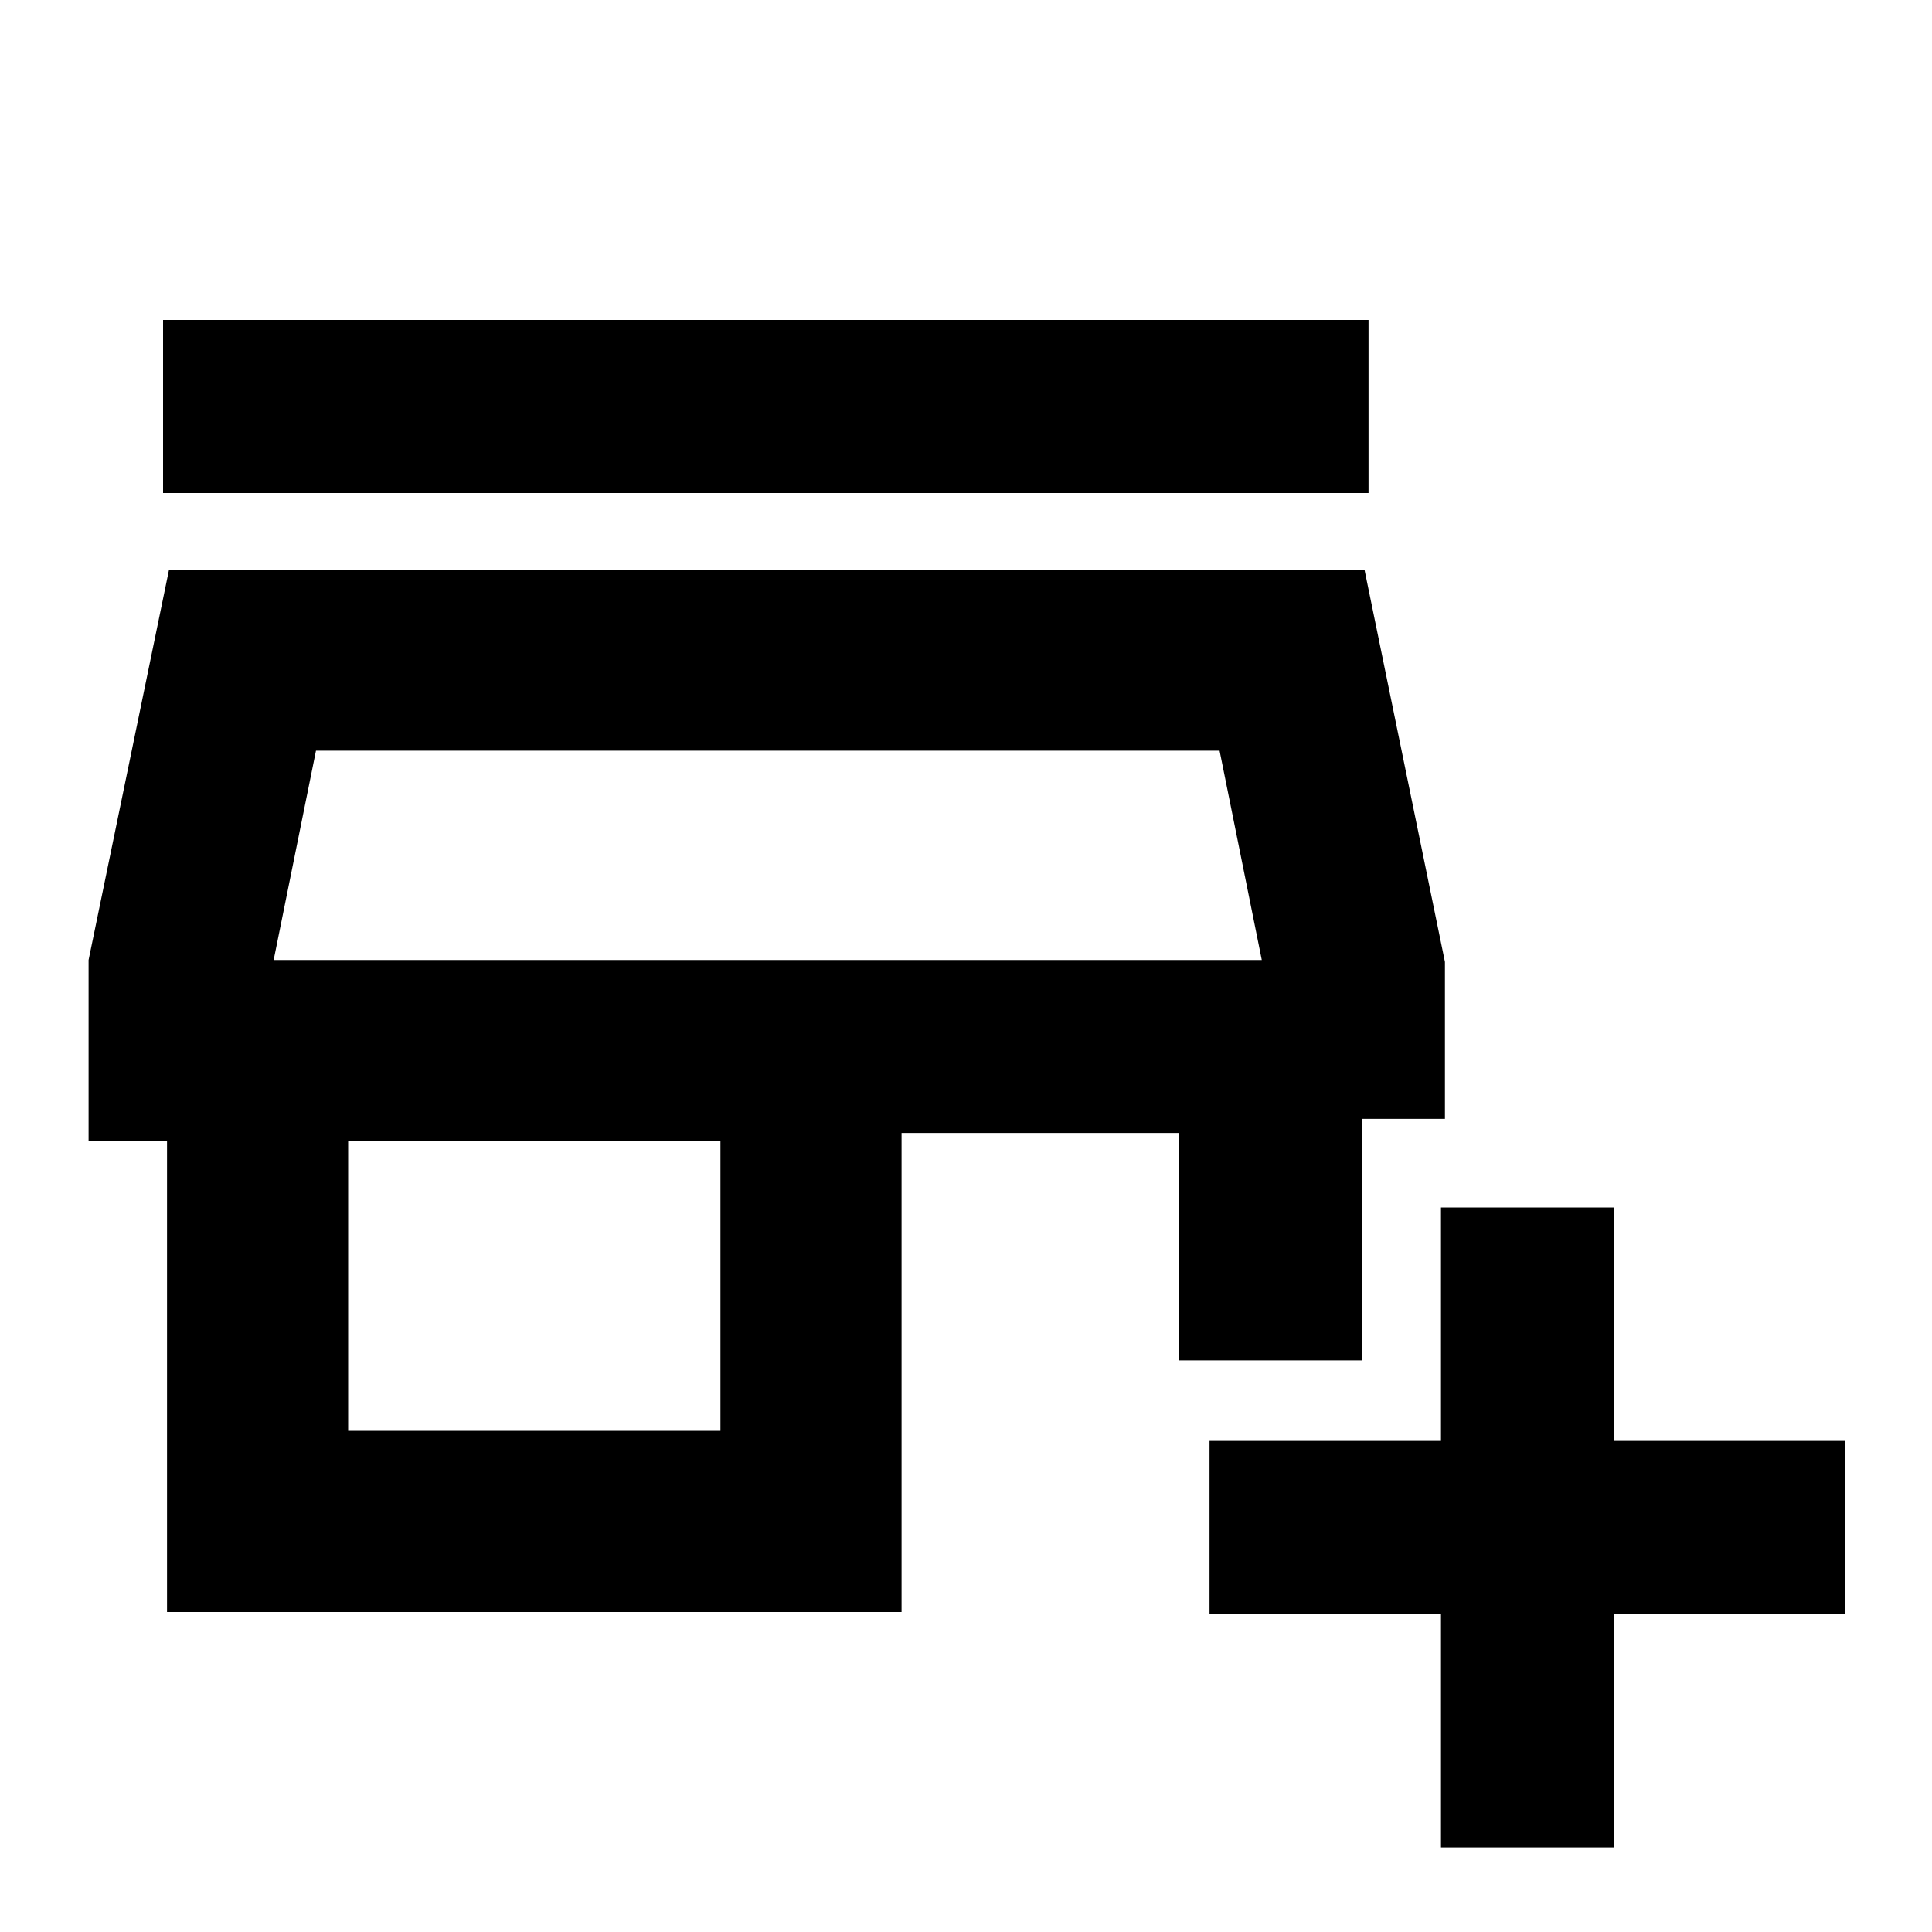 <svg xmlns="http://www.w3.org/2000/svg" height="20" width="20"><path d="M14.917 19.125v-2.417h-2.396v-1.791h2.396V12.5h1.791v2.417h2.396v1.791h-2.396v2.417ZM1.729 16.688v-4.876H.917V9.938l.833-4.042h12.375l.833 4.062v1.625h-.854v2.5h-1.896v-2.354H9.333v4.959Zm1.875-1.876h3.854v-3H3.604Zm-.771-4.874h10.229ZM1.688 5.104V3.312h12.479v1.792Zm1.145 4.834h10.229l-.437-2.167H3.271Z"/></svg>